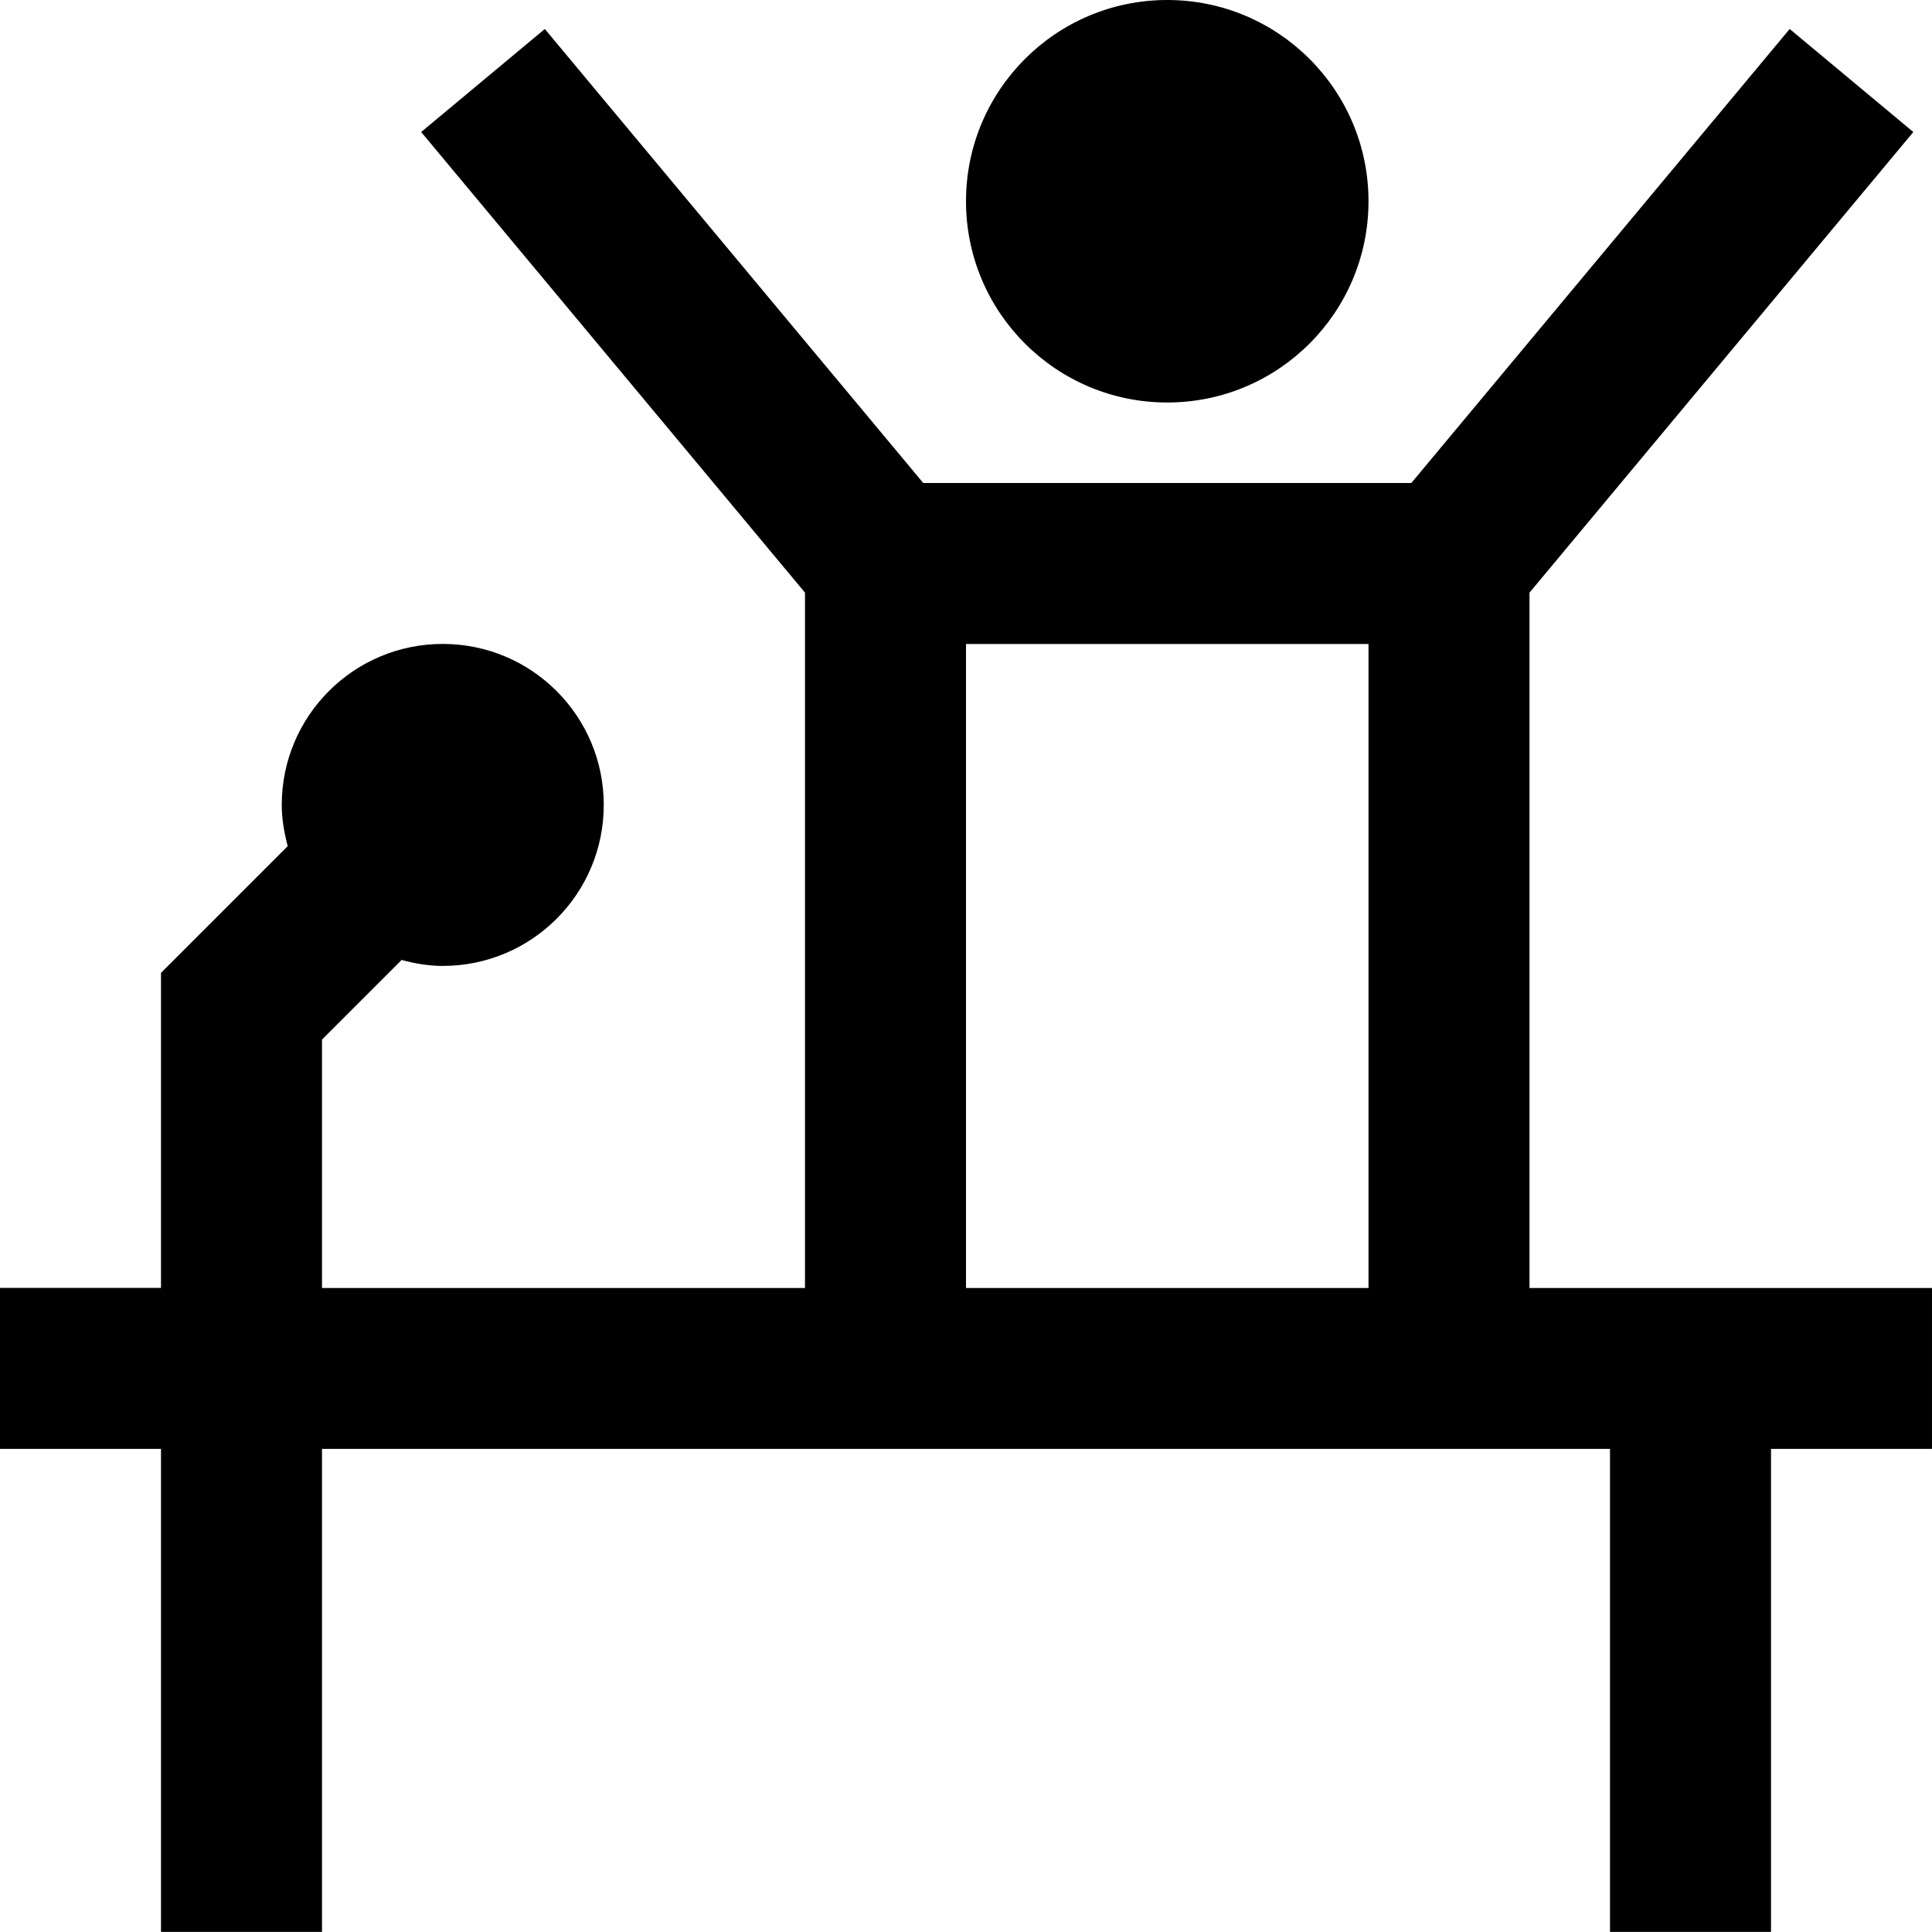 <?xml version="1.0" encoding="UTF-8"?>
<svg xmlns="http://www.w3.org/2000/svg" id="Layer_1" data-name="Layer 1" viewBox="0 0 24 24">
  <circle cx="14.5" cy="2.5" r="2.5"/>
  <path d="m24,16h-5V7.362l4.768-5.722-1.536-1.28-4.7,5.64h-6.063L6.768.36l-1.536,1.28,4.768,5.722v8.638h-6v-3.086l.989-.989c.164.044.333.074.511.074,1.105,0,2-.895,2-2s-.895-2-2-2-2,.895-2,2c0,.178.031.348.074.512l-1.574,1.574v3.914H0v2h2v6h2v-6h16v6h2v-6h2v-2Zm-12-8h5v8h-5v-8Z"/>
</svg>

